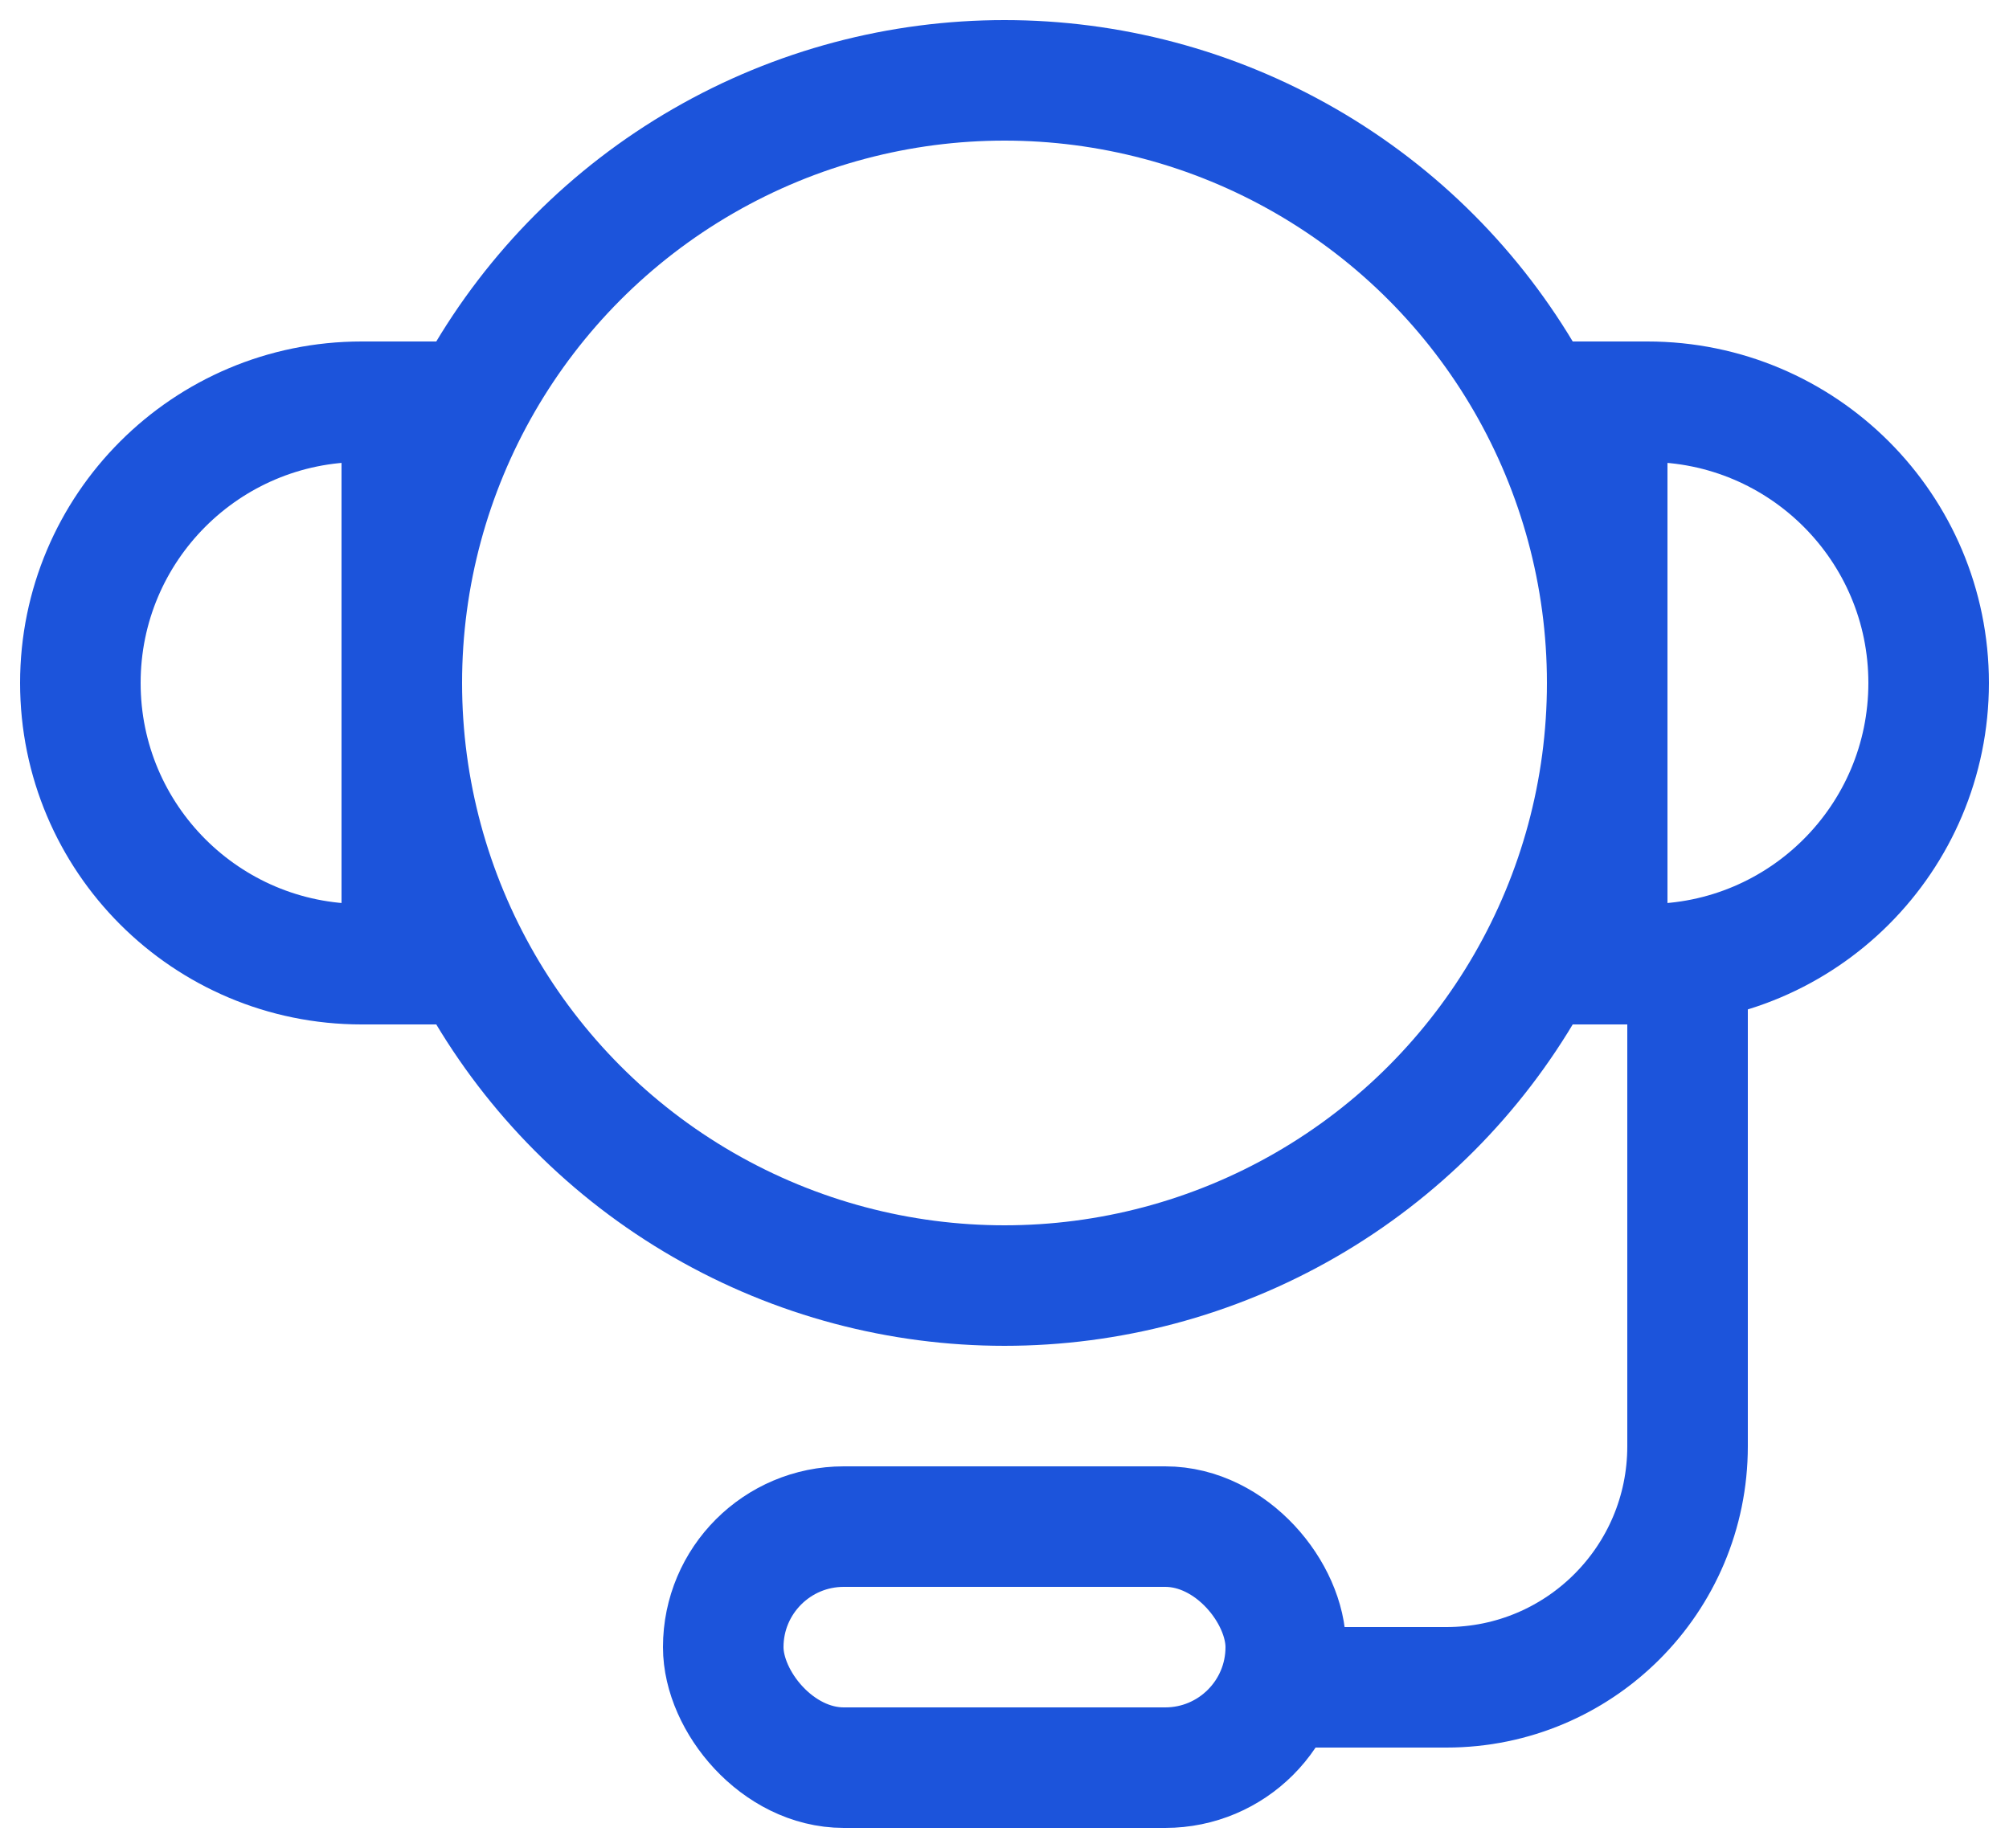 <svg width="25" height="23" viewBox="0 0 25 23" fill="none" xmlns="http://www.w3.org/2000/svg">
<circle cx="12.5" cy="8.5" r="7.5" stroke="#1C54DB" stroke-width="1.5"/>
<path d="M21 12V18C21 19.657 19.657 21 18 21H16" stroke="#1C54DB" stroke-width="1.5"/>
<rect x="9" y="19" width="7" height="3" rx="1.5" stroke="#1C54DB" stroke-width="1.5"/>
<path d="M4.5 12C2.567 12 1 10.433 1 8.5V8.5C1 6.567 2.567 5 4.5 5L5 5L5 12L4.5 12Z" stroke="#1C54DB" stroke-width="1.5"/>
<path d="M20.5 5C22.433 5 24 6.567 24 8.5V8.5C24 10.433 22.433 12 20.5 12L20 12L20 5L20.5 5Z" stroke="#1C54DB" stroke-width="1.5"/>
</svg>
